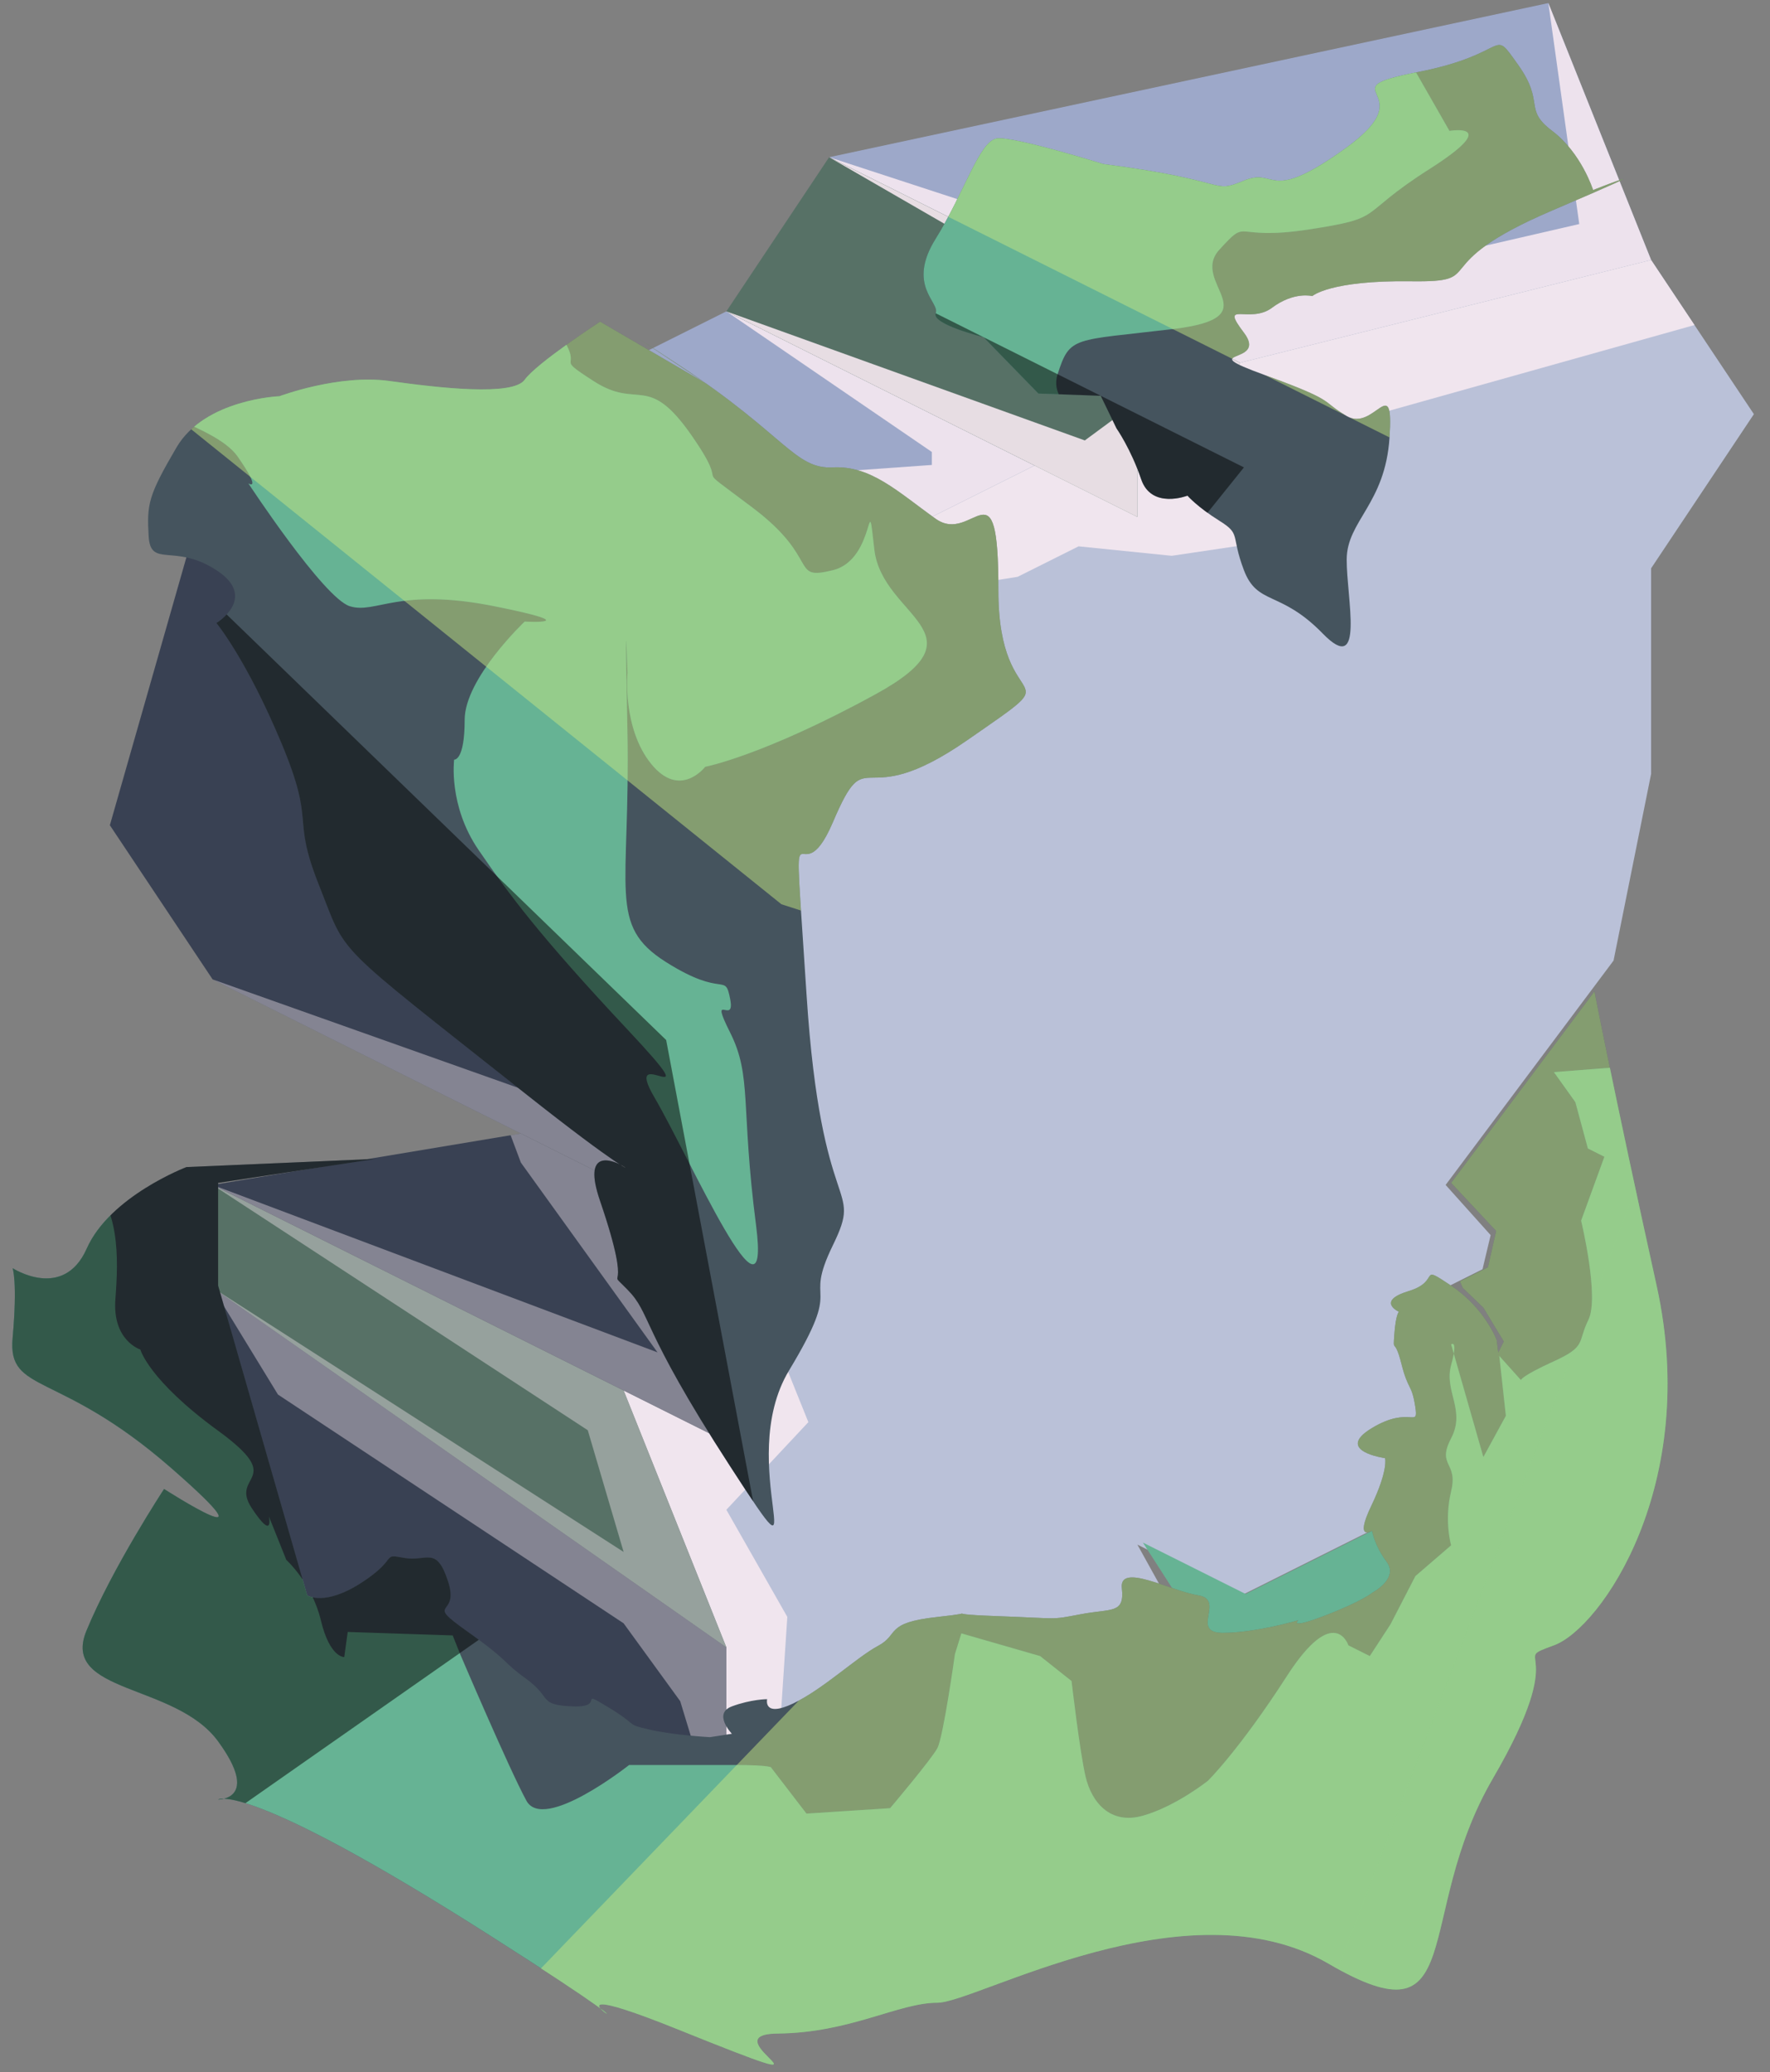<?xml version="1.0" encoding="UTF-8" standalone="no"?><!DOCTYPE svg PUBLIC "-//W3C//DTD SVG 1.1//EN" "http://www.w3.org/Graphics/SVG/1.1/DTD/svg11.dtd"><svg width="100%" height="100%" viewBox="0 0 88 103" version="1.1" xmlns="http://www.w3.org/2000/svg" xmlns:xlink="http://www.w3.org/1999/xlink" xml:space="preserve" xmlns:serif="http://www.serif.com/" style="fill-rule:evenodd;clip-rule:evenodd;stroke-linejoin:round;stroke-miterlimit:1.414;"><rect x="0" y="0" width="88" height="103" fill="#808080" stroke="none"/><g id="Runestone_mossy_3"><g id="F_Runestone_grass_runes_3"><g id="F_Runestone_runes_3"><g><g><path d="M76.981,0.153l5.109,12.771l-20.434,5.108l-20.434,-10.217l35.759,-7.662Z" style="fill:#9da8c9;"/><clipPath id="_clip1"><path d="M76.981,0.153l5.109,12.771l-20.434,5.108l-20.434,-10.217l35.759,-7.662Z"/></clipPath><g clip-path="url(#_clip1)"><path d="M76.981,0.153l1.535,10.984l-15.906,3.668l-21.388,-6.99l17.839,10.297l-5.126,3.781l-17.822,-6.415l10.217,6.989l0,0.645l-10.217,0.726l-5.108,-0.697l-4.202,9.81l-16.232,-9.81l-0.845,3.678l13.597,10.38l4.045,17.445l-16.797,-5.96l14.66,7.33l0.665,1.775l6.794,9.435l-22.119,-8.323l18.652,12.194l1.782,6.049l-20.434,-13.135l3.249,5.312l17.185,11.371l2.814,3.871l2.294,7.543l2.626,-5.607l0.405,-6.125l-3.031,-5.327l4.077,-4.355l-4.838,-12.016l-2.212,-21.277l4.448,-5.858l3.634,2.78l0.662,-4.274l8.708,-1.374l3.032,-1.516l4.631,0.471l6.606,-0.981l1.903,-2.809l-2.172,-2.165l19.872,-5.577l-2.374,-3.172l-5.109,-12.771Z" style="fill:#f6e9f1;fill-opacity:0.9;"/></g><path d="M36.113,15.478l-10.217,5.109l-15.325,2.554l17.852,14.035l6.39,1.254l11.517,-12.735l5.109,-2.554l-15.326,-7.663Z" style="fill:#9da8c9;"/><clipPath id="_clip2"><path d="M36.113,15.478l-10.217,5.109l-15.325,2.554l17.852,14.035l6.39,1.254l11.517,-12.735l5.109,-2.554l-15.326,-7.663Z"/></clipPath><g clip-path="url(#_clip2)"><path d="M76.981,0.153l1.535,10.984l-15.906,3.668l-21.388,-6.99l17.839,10.297l-5.126,3.781l-17.822,-6.415l10.217,6.989l0,0.645l-10.217,0.726l-5.108,-0.697l-4.202,9.81l-16.232,-9.81l-0.845,3.678l13.597,10.38l4.045,17.445l-16.797,-5.96l14.66,7.33l0.665,1.775l6.794,9.435l-22.119,-8.323l18.652,12.194l1.782,6.049l-20.434,-13.135l3.249,5.312l17.185,11.371l2.814,3.871l2.294,7.543l2.626,-5.607l0.405,-6.125l-3.031,-5.327l4.077,-4.355l-4.838,-12.016l-2.212,-21.277l4.448,-5.858l3.634,2.78l0.662,-4.274l8.708,-1.374l3.032,-1.516l4.631,0.471l6.606,-0.981l1.903,-2.809l-2.172,-2.165l19.872,-5.577l-2.374,-3.172l-5.109,-12.771Z" style="fill:#f6e9f1;fill-opacity:0.9;"/></g><path d="M82.09,12.924l-20.434,5.108l-10.217,5.109l-5.109,2.554l-15.325,-2.554l-2.584,14.034l2.584,21.726l5.108,12.771l-5.108,-2.554l5.108,12.771l0,10.217l5.925,-6.072l9.401,-1.591l7.325,-3.662l-2.217,-4.001l5.109,2.555l13.112,-6.557l-2.895,-8.769l1.834,-0.917l0.404,-1.696l-2.238,-2.495l8.349,-11.152l1.868,-9.283l0,-10.217l5.109,-7.662l-5.109,-7.663Z" style="fill:#bac1d8;"/><clipPath id="_clip3"><path d="M82.09,12.924l-20.434,5.108l-10.217,5.109l-5.109,2.554l-15.325,-2.554l-2.584,14.034l2.584,21.726l5.108,12.771l-5.108,-2.554l5.108,12.771l0,10.217l5.925,-6.072l9.401,-1.591l7.325,-3.662l-2.217,-4.001l5.109,2.555l13.112,-6.557l-2.895,-8.769l1.834,-0.917l0.404,-1.696l-2.238,-2.495l8.349,-11.152l1.868,-9.283l0,-10.217l5.109,-7.662l-5.109,-7.663Z"/></clipPath><g clip-path="url(#_clip3)"><path d="M76.981,0.153l1.535,10.984l-15.906,3.668l-21.388,-6.99l17.839,10.297l-5.126,3.781l-17.822,-6.415l10.217,6.989l0,0.645l-10.217,0.726l-5.108,-0.697l-4.202,9.81l-16.232,-9.81l-0.845,3.678l13.597,10.38l4.045,17.445l-16.797,-5.96l14.66,7.33l0.665,1.775l6.794,9.435l-22.119,-8.323l18.652,12.194l1.782,6.049l-20.434,-13.135l3.249,5.312l17.185,11.371l2.814,3.871l2.294,7.543l2.626,-5.607l0.405,-6.125l-3.031,-5.327l4.077,-4.355l-4.838,-12.016l-2.212,-21.277l4.448,-5.858l3.634,2.78l0.662,-4.274l8.708,-1.374l3.032,-1.516l4.631,0.471l6.606,-0.981l1.903,-2.809l-2.172,-2.165l19.872,-5.577l-2.374,-3.172l-5.109,-12.771Z" style="fill:#f6e9f1;fill-opacity:0.9;"/></g><path d="M25.896,20.587l5.109,2.554l-2.442,14.105l-17.992,-14.105l15.325,-2.554Z" style="fill:#577166;"/><clipPath id="_clip4"><path d="M25.896,20.587l5.109,2.554l-2.442,14.105l-17.992,-14.105l15.325,-2.554Z"/></clipPath><g clip-path="url(#_clip4)"><path d="M76.981,0.153l1.535,10.984l-15.906,3.668l-21.388,-6.99l17.839,10.297l-5.126,3.781l-17.822,-6.415l10.217,6.989l0,0.645l-10.217,0.726l-5.108,-0.697l-4.202,9.81l-16.232,-9.81l-0.845,3.678l13.597,10.38l4.045,17.445l-16.797,-5.96l14.66,7.33l0.665,1.775l6.794,9.435l-22.119,-8.323l18.652,12.194l1.782,6.049l-20.434,-13.135l3.249,5.312l17.185,11.371l2.814,3.871l2.294,7.543l2.626,-5.607l0.405,-6.125l-3.031,-5.327l4.077,-4.355l-4.838,-12.016l-2.212,-21.277l4.448,-5.858l3.634,2.78l0.662,-4.274l8.708,-1.374l3.032,-1.516l4.631,0.471l6.606,-0.981l1.903,-2.809l-2.172,-2.165l19.872,-5.577l-2.374,-3.172l-5.109,-12.771Z" style="fill:#f6e9f1;fill-opacity:0.9;"/></g><path d="M10.571,23.141l17.852,14.035l2.582,21.725l-20.434,-10.217l-5.109,-7.663l5.109,-17.88Z" style="fill:#394153;"/><clipPath id="_clip5"><path d="M10.571,23.141l17.852,14.035l2.582,21.725l-20.434,-10.217l-5.109,-7.663l5.109,-17.88Z"/></clipPath><g clip-path="url(#_clip5)"><path d="M76.981,0.153l1.535,10.984l-15.906,3.668l-21.388,-6.99l17.839,10.297l-5.126,3.781l-17.822,-6.415l10.217,6.989l0,0.645l-10.217,0.726l-5.108,-0.697l-4.202,9.81l-16.232,-9.81l-0.845,3.678l13.597,10.38l4.045,17.445l-16.797,-5.96l14.66,7.33l0.665,1.775l6.794,9.435l-22.119,-8.323l18.652,12.194l1.782,6.049l-20.434,-13.135l3.249,5.312l17.185,11.371l2.814,3.871l2.294,7.543l2.626,-5.607l0.405,-6.125l-3.031,-5.327l4.077,-4.355l-4.838,-12.016l-2.212,-21.277l4.448,-5.858l3.634,2.78l0.662,-4.274l8.708,-1.374l3.032,-1.516l4.631,0.471l6.606,-0.981l1.903,-2.809l-2.172,-2.165l19.872,-5.577l-2.374,-3.172l-5.109,-12.771Z" style="fill:#f6e9f1;fill-opacity:0.4;"/></g><path d="M36.113,92.106l-20.434,-10.217l-5.108,-17.88l0,-5.108l20.434,10.217l5.108,12.771l0,10.217Z" style="fill:#577166;"/><clipPath id="_clip6"><path d="M36.113,92.106l-20.434,-10.217l-5.108,-17.88l0,-5.108l20.434,10.217l5.108,12.771l0,10.217Z"/></clipPath><g clip-path="url(#_clip6)"><path d="M76.981,0.153l1.535,10.984l-15.906,3.668l-21.388,-6.99l17.839,10.297l-5.126,3.781l-17.822,-6.415l10.217,6.989l0,0.645l-10.217,0.726l-5.108,-0.697l-4.202,9.81l-16.232,-9.81l-0.845,3.678l13.597,10.38l4.045,17.445l-16.797,-5.96l14.66,7.33l0.665,1.775l6.794,9.435l-22.119,-8.323l18.652,12.194l1.782,6.049l-20.434,-13.135l3.249,5.312l17.185,11.371l2.814,3.871l2.294,7.543l2.626,-5.607l0.405,-6.125l-3.031,-5.327l4.077,-4.355l-4.838,-12.016l-2.212,-21.277l4.448,-5.858l3.634,2.78l0.662,-4.274l8.708,-1.374l3.032,-1.516l4.631,0.471l6.606,-0.981l1.903,-2.809l-2.172,-2.165l19.872,-5.577l-2.374,-3.172l-5.109,-12.771Z" style="fill:#f6e9f1;fill-opacity:0.4;"/></g><path d="M10.571,48.684l15.325,7.662l-15.325,2.555l25.542,12.771l-5.108,-12.771l-20.434,-10.217Z" style="fill:#394153;"/><clipPath id="_clip7"><path d="M10.571,48.684l15.325,7.662l-15.325,2.555l25.542,12.771l-5.108,-12.771l-20.434,-10.217Z"/></clipPath><g clip-path="url(#_clip7)"><path d="M76.981,0.153l1.535,10.984l-15.906,3.668l-21.388,-6.99l17.839,10.297l-5.126,3.781l-17.822,-6.415l10.217,6.989l0,0.645l-10.217,0.726l-5.108,-0.697l-4.202,9.81l-16.232,-9.81l-0.845,3.678l13.597,10.38l4.045,17.445l-16.797,-5.96l14.66,7.33l0.665,1.775l6.794,9.435l-22.119,-8.323l18.652,12.194l1.782,6.049l-20.434,-13.135l3.249,5.312l17.185,11.371l2.814,3.871l2.294,7.543l2.626,-5.607l0.405,-6.125l-3.031,-5.327l4.077,-4.355l-4.838,-12.016l-2.212,-21.277l4.448,-5.858l3.634,2.78l0.662,-4.274l8.708,-1.374l3.032,-1.516l4.631,0.471l6.606,-0.981l1.903,-2.809l-2.172,-2.165l19.872,-5.577l-2.374,-3.172l-5.109,-12.771Z" style="fill:#f6e9f1;fill-opacity:0.4;"/></g><path d="M10.571,64.009l25.542,17.88l0,10.217l-20.434,-10.217l-5.108,-17.88Z" style="fill:#394153;"/><clipPath id="_clip8"><path d="M10.571,64.009l25.542,17.88l0,10.217l-20.434,-10.217l-5.108,-17.88Z"/></clipPath><g clip-path="url(#_clip8)"><path d="M76.981,0.153l1.535,10.984l-15.906,3.668l-21.388,-6.99l17.839,10.297l-5.126,3.781l-17.822,-6.415l10.217,6.989l0,0.645l-10.217,0.726l-5.108,-0.697l-4.202,9.81l-16.232,-9.81l-0.845,3.678l13.597,10.38l4.045,17.445l-16.797,-5.96l14.66,7.33l0.665,1.775l6.794,9.435l-22.119,-8.323l18.652,12.194l1.782,6.049l-20.434,-13.135l3.249,5.312l17.185,11.371l2.814,3.871l2.294,7.543l2.626,-5.607l0.405,-6.125l-3.031,-5.327l4.077,-4.355l-4.838,-12.016l-2.212,-21.277l4.448,-5.858l3.634,2.78l0.662,-4.274l8.708,-1.374l3.032,-1.516l4.631,0.471l6.606,-0.981l1.903,-2.809l-2.172,-2.165l19.872,-5.577l-2.374,-3.172l-5.109,-12.771Z" style="fill:#f6e9f1;fill-opacity:0.4;"/></g><path d="M41.222,7.815l-5.109,7.663l20.434,10.217l0,-2.296l5.974,0.175l-3.32,-1.661l2.455,-3.881l-20.434,-10.217Z" style="fill:#577166;"/><clipPath id="_clip9"><path d="M41.222,7.815l-5.109,7.663l20.434,10.217l0,-2.296l5.974,0.175l-3.32,-1.661l2.455,-3.881l-20.434,-10.217Z"/></clipPath><g clip-path="url(#_clip9)"><path d="M76.981,0.153l1.535,10.984l-15.906,3.668l-21.388,-6.99l17.839,10.297l-5.126,3.781l-17.822,-6.415l10.217,6.989l0,0.645l-10.217,0.726l-5.108,-0.697l-4.202,9.81l-16.232,-9.81l-0.845,3.678l13.597,10.38l4.045,17.445l-16.797,-5.96l14.66,7.33l0.665,1.775l6.794,9.435l-22.119,-8.323l18.652,12.194l1.782,6.049l-20.434,-13.135l3.249,5.312l17.185,11.371l2.814,3.871l2.294,7.543l2.626,-5.607l0.405,-6.125l-3.031,-5.327l4.077,-4.355l-4.838,-12.016l-2.212,-21.277l4.448,-5.858l3.634,2.78l0.662,-4.274l8.708,-1.374l3.032,-1.516l4.631,0.471l6.606,-0.981l1.903,-2.809l-2.172,-2.165l19.872,-5.577l-2.374,-3.172l-5.109,-12.771Z" style="fill:#f6e9f1;fill-opacity:0.9;"/></g></g></g></g><path d="M69.888,75.255l-7.958,3.979l-5.108,-2.555l11.264,17.534l4.625,-13.884l-2.823,-5.074Z" style="fill:#66b394;"/><path d="M79.273,49.282c0,0 0.909,4.742 3.092,14.626c2.182,9.883 -2.767,17.028 -5.109,17.88c-2.342,0.852 0.97,-0.254 -3.038,6.627c-4.008,6.882 -1.135,13.3 -8.172,9.195c-7.037,-4.105 -17.509,1.943 -19.441,1.943c-1.932,0 -4.321,1.496 -7.943,1.532c-3.622,0.036 4.459,3.587 -4.958,-0.205c-9.417,-3.791 2.786,3.052 -9.363,-4.682c-12.15,-7.734 -13.496,-6.747 -13.496,-6.747c0,0 2.127,0.021 0,-2.891c-2.127,-2.912 -7.835,-2.36 -6.549,-5.492c1.286,-3.132 3.862,-7.053 3.862,-7.053c0,0 5.893,3.784 0.315,-1.076c-5.579,-4.86 -8.095,-3.628 -7.845,-6.428c0.25,-2.8 0,-3.472 0,-3.472c0,0 2.525,1.638 3.684,-0.973c1.158,-2.611 4.959,-4.053 4.959,-4.053l9.405,-0.407l-7.831,1.193l0,5.109l4.428,15.394c0,0 0.86,0.573 2.724,-0.645c1.864,-1.219 0.932,-1.434 2.079,-1.219c1.147,0.215 1.616,-0.639 2.206,1.186c0.59,1.825 -1.274,0.893 0.948,2.47c2.222,1.577 1.652,1.434 2.941,2.365c1.288,0.932 0.572,1.291 2.292,1.362c1.72,0.072 0.184,-0.922 1.776,0.041c1.593,0.963 0.805,0.82 2.023,1.106c1.219,0.287 3.035,0.383 3.035,0.383l1.091,-0.168c0,0 -0.964,-1.003 0,-1.362c0.964,-0.358 1.752,-0.358 1.752,-0.358c0,0 -0.215,0.932 1.291,0.215c1.505,-0.717 3.154,-2.294 4.229,-2.867c1.075,-0.574 0.298,-1.147 2.945,-1.434c2.646,-0.287 -0.337,-0.161 2.911,-0.045c3.248,0.117 2.667,0.203 4.212,-0.091c1.545,-0.294 2.19,-0.007 2.047,-1.298c-0.144,-1.29 2.437,0.144 3.799,0.359c1.362,0.215 -0.43,1.864 1.218,1.864c1.649,0 3.754,-0.625 3.754,-0.625c0,0 -0.528,0.481 1.336,-0.236c1.864,-0.716 2.366,-1.147 2.366,-1.147c0,0 1.313,-0.691 0.692,-1.528c-0.621,-0.837 -0.722,-1.54 -0.722,-1.54c0,0 -0.902,0.559 -0.042,-1.233c0.86,-1.792 0.686,-2.375 0.686,-2.375c0,0 -2.552,-0.352 -0.651,-1.497c1.9,-1.146 2.329,0.07 2.15,-1.075c-0.178,-1.146 -0.34,-0.751 -0.689,-2.131c-0.349,-1.38 -0.421,-0.448 -0.349,-1.452c0.072,-1.004 0.228,-1.121 0.228,-1.121c0,0 -1.16,-0.528 0.489,-1.03c1.648,-0.501 0.416,-1.397 2.107,-0.268c1.692,1.129 2.265,2.706 2.265,2.706l0.746,6.006l-0.669,-5.388l0.276,-0.549l-1.015,-1.679l-1.027,-0.99l-0.138,-0.325l1.391,-0.695l0.408,-1.802l-2.237,-2.393l7.126,-9.517Z" style="fill:#45545e;"/><clipPath id="_clip10"><path d="M79.273,49.282c0,0 0.909,4.742 3.092,14.626c2.182,9.883 -2.767,17.028 -5.109,17.88c-2.342,0.852 0.97,-0.254 -3.038,6.627c-4.008,6.882 -1.135,13.3 -8.172,9.195c-7.037,-4.105 -17.509,1.943 -19.441,1.943c-1.932,0 -4.321,1.496 -7.943,1.532c-3.622,0.036 4.459,3.587 -4.958,-0.205c-9.417,-3.791 2.786,3.052 -9.363,-4.682c-12.15,-7.734 -13.496,-6.747 -13.496,-6.747c0,0 2.127,0.021 0,-2.891c-2.127,-2.912 -7.835,-2.36 -6.549,-5.492c1.286,-3.132 3.862,-7.053 3.862,-7.053c0,0 5.893,3.784 0.315,-1.076c-5.579,-4.86 -8.095,-3.628 -7.845,-6.428c0.25,-2.8 0,-3.472 0,-3.472c0,0 2.525,1.638 3.684,-0.973c1.158,-2.611 4.959,-4.053 4.959,-4.053l9.405,-0.407l-7.831,1.193l0,5.109l4.428,15.394c0,0 0.86,0.573 2.724,-0.645c1.864,-1.219 0.932,-1.434 2.079,-1.219c1.147,0.215 1.616,-0.639 2.206,1.186c0.59,1.825 -1.274,0.893 0.948,2.47c2.222,1.577 1.652,1.434 2.941,2.365c1.288,0.932 0.572,1.291 2.292,1.362c1.72,0.072 0.184,-0.922 1.776,0.041c1.593,0.963 0.805,0.82 2.023,1.106c1.219,0.287 3.035,0.383 3.035,0.383l1.091,-0.168c0,0 -0.964,-1.003 0,-1.362c0.964,-0.358 1.752,-0.358 1.752,-0.358c0,0 -0.215,0.932 1.291,0.215c1.505,-0.717 3.154,-2.294 4.229,-2.867c1.075,-0.574 0.298,-1.147 2.945,-1.434c2.646,-0.287 -0.337,-0.161 2.911,-0.045c3.248,0.117 2.667,0.203 4.212,-0.091c1.545,-0.294 2.19,-0.007 2.047,-1.298c-0.144,-1.29 2.437,0.144 3.799,0.359c1.362,0.215 -0.43,1.864 1.218,1.864c1.649,0 3.754,-0.625 3.754,-0.625c0,0 -0.528,0.481 1.336,-0.236c1.864,-0.716 2.366,-1.147 2.366,-1.147c0,0 1.313,-0.691 0.692,-1.528c-0.621,-0.837 -0.722,-1.54 -0.722,-1.54c0,0 -0.902,0.559 -0.042,-1.233c0.86,-1.792 0.686,-2.375 0.686,-2.375c0,0 -2.552,-0.352 -0.651,-1.497c1.9,-1.146 2.329,0.07 2.15,-1.075c-0.178,-1.146 -0.34,-0.751 -0.689,-2.131c-0.349,-1.38 -0.421,-0.448 -0.349,-1.452c0.072,-1.004 0.228,-1.121 0.228,-1.121c0,0 -1.16,-0.528 0.489,-1.03c1.648,-0.501 0.416,-1.397 2.107,-0.268c1.692,1.129 2.265,2.706 2.265,2.706l0.746,6.006l-0.669,-5.388l0.276,-0.549l-1.015,-1.679l-1.027,-0.99l-0.138,-0.325l1.391,-0.695l0.408,-1.802l-2.237,-2.393l7.126,-9.517Z"/></clipPath><g clip-path="url(#_clip10)"><path d="M88.152,41.194l-32.145,84.186l-40.868,-15.326l66.411,-68.965l6.602,0.105c0,0 -5.476,70.328 -23.955,62.738" style="fill:#c4e783;fill-opacity:0.5;"/><path d="M72.147,76.814l-1.777,1.531l-1.237,2.396l-1.03,1.579l-1.064,-0.532c0,0 -0.694,-2.141 -3.059,1.529c-2.365,3.671 -3.921,5.198 -3.921,5.198c0,0 -1.59,1.273 -3.237,1.74c-1.647,0.466 -2.555,-0.696 -2.848,-1.935c-0.292,-1.239 -0.699,-4.759 -0.699,-4.759l-1.562,-1.24l-3.916,-1.129l-0.32,1.032c0,0 -0.575,4.114 -0.872,4.672c-0.297,0.558 -2.351,2.985 -2.351,2.985l-4.158,0.27l-1.747,-2.274c0,0 0.159,-0.143 -1.961,-0.143c-2.121,0 -5.109,0 -5.109,0c0,0 -4.244,3.361 -5.108,1.774c-0.864,-1.587 -3.291,-7.281 -3.291,-7.281l-0.373,-0.933l-5.22,-0.173l-0.171,1.248c0,0 -0.715,0.045 -1.162,-1.822c-0.448,-1.866 -1.719,-3.008 -1.719,-3.008l-0.863,-2.151c0,0 0.255,1.263 -0.859,-0.429c-1.114,-1.692 1.792,-1.319 -1.668,-3.839c-3.459,-2.52 -3.867,-4.037 -3.867,-4.037c0,0 -1.397,-0.443 -1.241,-2.497c0.155,-2.053 0.249,-4.666 -1.525,-6.16c-1.773,-1.493 -0.373,-6.44 -4.573,-1.96c-4.201,4.48 -6.802,21.817 -7.881,28.549c-1.08,6.733 -23.462,20.095 8.87,19.761c32.332,-0.334 80.775,-1.641 80.775,-1.641l11.179,-42.189l-6.601,-10.555l-2.583,2.783l-2.41,-0.171l-3.732,0.29l1.067,1.493l0.622,2.303l0.821,0.411l-1.157,3.177c0,0 0.918,3.798 0.363,4.927c-0.556,1.129 -0.076,1.316 -1.716,2.063c-1.64,0.746 -1.64,0.933 -1.64,0.933l-1.075,-1.199l0.327,2.976l-1.119,2.05l-1.602,-5.6c0,0 0.359,-0.28 0,1.026c-0.358,1.307 0.732,2.24 0,3.641c-0.731,1.4 0.359,1.156 0,2.631c-0.358,1.475 0,2.689 0,2.689Z" style="fill:#66b394;"/><clipPath id="_clip11"><path d="M72.147,76.814l-1.777,1.531l-1.237,2.396l-1.03,1.579l-1.064,-0.532c0,0 -0.694,-2.141 -3.059,1.529c-2.365,3.671 -3.921,5.198 -3.921,5.198c0,0 -1.59,1.273 -3.237,1.74c-1.647,0.466 -2.555,-0.696 -2.848,-1.935c-0.292,-1.239 -0.699,-4.759 -0.699,-4.759l-1.562,-1.24l-3.916,-1.129l-0.32,1.032c0,0 -0.575,4.114 -0.872,4.672c-0.297,0.558 -2.351,2.985 -2.351,2.985l-4.158,0.27l-1.747,-2.274c0,0 0.159,-0.143 -1.961,-0.143c-2.121,0 -5.109,0 -5.109,0c0,0 -4.244,3.361 -5.108,1.774c-0.864,-1.587 -3.291,-7.281 -3.291,-7.281l-0.373,-0.933l-5.22,-0.173l-0.171,1.248c0,0 -0.715,0.045 -1.162,-1.822c-0.448,-1.866 -1.719,-3.008 -1.719,-3.008l-0.863,-2.151c0,0 0.255,1.263 -0.859,-0.429c-1.114,-1.692 1.792,-1.319 -1.668,-3.839c-3.459,-2.52 -3.867,-4.037 -3.867,-4.037c0,0 -1.397,-0.443 -1.241,-2.497c0.155,-2.053 0.249,-4.666 -1.525,-6.16c-1.773,-1.493 -0.373,-6.44 -4.573,-1.96c-4.201,4.48 -6.802,21.817 -7.881,28.549c-1.08,6.733 -23.462,20.095 8.87,19.761c32.332,-0.334 80.775,-1.641 80.775,-1.641l11.179,-42.189l-6.601,-10.555l-2.583,2.783l-2.41,-0.171l-3.732,0.29l1.067,1.493l0.622,2.303l0.821,0.411l-1.157,3.177c0,0 0.918,3.798 0.363,4.927c-0.556,1.129 -0.076,1.316 -1.716,2.063c-1.64,0.746 -1.64,0.933 -1.64,0.933l-1.075,-1.199l0.327,2.976l-1.119,2.05l-1.602,-5.6c0,0 0.359,-0.28 0,1.026c-0.358,1.307 0.732,2.24 0,3.641c-0.731,1.4 0.359,1.156 0,2.631c-0.358,1.475 0,2.689 0,2.689Z"/></clipPath><g clip-path="url(#_clip11)"><path d="M88.152,41.194l-32.145,84.186l-40.868,-15.326l66.411,-68.965l6.602,0.105c0,0 -5.476,70.328 -23.955,62.738" style="fill:#c4e783;fill-opacity:0.5;"/></g><path d="M30.465,76.849l-25.543,17.879l-8.953,-35.127l24.279,-13.404l10.217,30.652Z" style="fill-opacity:0.5;"/></g></g><path d="M54.851,8.155c6.459,0.825 5.33,1.512 6.994,0.825c1.664,-0.687 1.132,1.237 5.109,-1.65c3.977,-2.886 -1.146,-2.825 3.546,-3.749c4.692,-0.924 3.592,-2.298 4.967,-0.374c1.374,1.924 0.247,2.199 1.704,3.299c1.457,1.099 2.034,2.94 2.034,2.94c0,0 4.481,-1.761 -2.034,1.017c-6.515,2.777 -3.025,3.572 -7.037,3.519c-4.013,-0.054 -4.889,0.735 -4.889,0.735c0,0 -0.911,-0.24 -2.01,0.585c-1.1,0.825 -2.641,-0.412 -1.39,1.237c1.252,1.649 -2.634,0.764 1.027,2.1c3.661,1.336 2.716,1.234 4.082,2.041c1.366,0.807 2.345,-2.25 2.13,1.065c-0.214,3.315 -2.122,4.14 -2.13,6.064c-0.009,1.924 0.926,5.855 -1.191,3.683c-2.116,-2.171 -3.245,-1.379 -3.918,-3.149c-0.672,-1.771 -0.122,-1.771 -1.222,-2.458c-1.099,-0.687 -1.585,-1.247 -1.585,-1.247c0,0 -1.789,0.697 -2.301,-0.815c-0.512,-1.512 -1.227,-2.53 -1.227,-2.53l-0.784,-1.619l-3.098,-0.111l-2.729,-2.802c0,0 -2.601,-0.645 -2.379,-1.19c0.222,-0.544 -1.459,-1.369 0,-3.705c1.459,-2.337 2.181,-4.881 3.057,-4.983c0.876,-0.102 5.274,1.272 5.274,1.272" style="fill:#45545e;"/><clipPath id="_clip12"><path d="M54.851,8.155c6.459,0.825 5.33,1.512 6.994,0.825c1.664,-0.687 1.132,1.237 5.109,-1.65c3.977,-2.886 -1.146,-2.825 3.546,-3.749c4.692,-0.924 3.592,-2.298 4.967,-0.374c1.374,1.924 0.247,2.199 1.704,3.299c1.457,1.099 2.034,2.94 2.034,2.94c0,0 4.481,-1.761 -2.034,1.017c-6.515,2.777 -3.025,3.572 -7.037,3.519c-4.013,-0.054 -4.889,0.735 -4.889,0.735c0,0 -0.911,-0.24 -2.01,0.585c-1.1,0.825 -2.641,-0.412 -1.39,1.237c1.252,1.649 -2.634,0.764 1.027,2.1c3.661,1.336 2.716,1.234 4.082,2.041c1.366,0.807 2.345,-2.25 2.13,1.065c-0.214,3.315 -2.122,4.14 -2.13,6.064c-0.009,1.924 0.926,5.855 -1.191,3.683c-2.116,-2.171 -3.245,-1.379 -3.918,-3.149c-0.672,-1.771 -0.122,-1.771 -1.222,-2.458c-1.099,-0.687 -1.585,-1.247 -1.585,-1.247c0,0 -1.789,0.697 -2.301,-0.815c-0.512,-1.512 -1.227,-2.53 -1.227,-2.53l-0.784,-1.619l-3.098,-0.111l-2.729,-2.802c0,0 -2.601,-0.645 -2.379,-1.19c0.222,-0.544 -1.459,-1.369 0,-3.705c1.459,-2.337 2.181,-4.881 3.057,-4.983c0.876,-0.102 5.274,1.272 5.274,1.272"/></clipPath><g clip-path="url(#_clip12)"><path d="M38.767,4.122l2.644,3.787l30.652,15.325l19.008,-10.93c0,0 -13.028,-15.353 -13.9,-15.353c-0.872,0 -38.404,7.171 -38.404,7.171Z" style="fill:#c4e783;fill-opacity:0.5;"/><path d="M66.954,-2.428l5.109,8.934c0,0 2.697,-0.452 -1.004,1.904c-3.701,2.356 -2.099,2.4 -5.993,2.997c-3.893,0.596 -2.923,-0.656 -4.439,1.001c-1.516,1.657 2.652,3.355 -2.318,3.949c-4.97,0.594 -5.109,0.323 -5.727,2.245c-0.617,1.923 3.108,2.335 -0.954,3.435c-4.062,1.099 -3.787,3.848 -6.398,0.962c-2.611,-2.887 -1.962,-1.864 -4.967,-4.299c-3.005,-2.436 -5.279,-5.748 -7.165,-6.635c-1.887,-0.886 -4.636,-2.398 -5.185,0.626c-0.55,3.023 -1.881,1.425 -0.254,3.667c1.628,2.243 -0.353,1.167 1.874,2.598c2.228,1.431 2.657,-0.459 4.848,2.685c2.19,3.144 -0.386,1.016 3.033,3.592c3.418,2.576 1.828,3.643 3.997,3.11c2.17,-0.534 1.674,-4.412 2.059,-1.03c0.386,3.382 5.642,4.14 0.059,7.197c-5.583,3.057 -8.47,3.607 -8.47,3.607c0,0 -1.246,1.629 -2.685,-0.147c-1.438,-1.777 -1.18,-4.519 -1.18,-4.519c0,0 -0.154,-5.092 0,2.879c0.155,7.972 -1,9.648 1.914,11.49c2.913,1.842 2.926,0.468 3.195,1.842c0.268,1.374 -1.093,-0.51 0,1.669c1.093,2.179 0.516,3.637 1.286,9.574c0.769,5.937 -3.304,-3.373 -5.047,-6.346c-1.743,-2.973 3.034,1.288 -1.348,-3.385c-4.381,-4.673 -5.875,-6.7 -7.396,-8.916c-1.521,-2.217 -1.219,-4.499 -1.219,-4.499c0,0 0.523,0.083 0.523,-1.978c0,-2.062 2.984,-4.884 2.984,-4.884c0,0 3.216,0.18 -1.533,-0.767c-4.749,-0.947 -5.86,0.406 -7.16,0.005c-1.3,-0.402 -5.045,-6.107 -5.045,-6.107c0,0 0.701,0.442 -0.526,-1.325c-1.227,-1.766 -6.028,-2.316 -6.17,-4.515c-0.142,-2.199 6.168,-8.498 8.373,-8.647c2.205,-0.149 12.754,-4.684 17.169,-5.372c4.415,-0.687 35.76,-6.597 35.76,-6.597Z" style="fill:#66b394;"/><clipPath id="_clip13"><path d="M66.954,-2.428l5.109,8.934c0,0 2.697,-0.452 -1.004,1.904c-3.701,2.356 -2.099,2.4 -5.993,2.997c-3.893,0.596 -2.923,-0.656 -4.439,1.001c-1.516,1.657 2.652,3.355 -2.318,3.949c-4.97,0.594 -5.109,0.323 -5.727,2.245c-0.617,1.923 3.108,2.335 -0.954,3.435c-4.062,1.099 -3.787,3.848 -6.398,0.962c-2.611,-2.887 -1.962,-1.864 -4.967,-4.299c-3.005,-2.436 -5.279,-5.748 -7.165,-6.635c-1.887,-0.886 -4.636,-2.398 -5.185,0.626c-0.55,3.023 -1.881,1.425 -0.254,3.667c1.628,2.243 -0.353,1.167 1.874,2.598c2.228,1.431 2.657,-0.459 4.848,2.685c2.19,3.144 -0.386,1.016 3.033,3.592c3.418,2.576 1.828,3.643 3.997,3.11c2.17,-0.534 1.674,-4.412 2.059,-1.03c0.386,3.382 5.642,4.14 0.059,7.197c-5.583,3.057 -8.47,3.607 -8.47,3.607c0,0 -1.246,1.629 -2.685,-0.147c-1.438,-1.777 -1.18,-4.519 -1.18,-4.519c0,0 -0.154,-5.092 0,2.879c0.155,7.972 -1,9.648 1.914,11.49c2.913,1.842 2.926,0.468 3.195,1.842c0.268,1.374 -1.093,-0.51 0,1.669c1.093,2.179 0.516,3.637 1.286,9.574c0.769,5.937 -3.304,-3.373 -5.047,-6.346c-1.743,-2.973 3.034,1.288 -1.348,-3.385c-4.381,-4.673 -5.875,-6.7 -7.396,-8.916c-1.521,-2.217 -1.219,-4.499 -1.219,-4.499c0,0 0.523,0.083 0.523,-1.978c0,-2.062 2.984,-4.884 2.984,-4.884c0,0 3.216,0.18 -1.533,-0.767c-4.749,-0.947 -5.86,0.406 -7.16,0.005c-1.3,-0.402 -5.045,-6.107 -5.045,-6.107c0,0 0.701,0.442 -0.526,-1.325c-1.227,-1.766 -6.028,-2.316 -6.17,-4.515c-0.142,-2.199 6.168,-8.498 8.373,-8.647c2.205,-0.149 12.754,-4.684 17.169,-5.372c4.415,-0.687 35.76,-6.597 35.76,-6.597Z"/></clipPath><g clip-path="url(#_clip13)"><path d="M38.767,4.122l2.644,3.787l30.652,15.325l19.008,-10.93c0,0 -13.028,-15.353 -13.9,-15.353c-0.872,0 -38.404,7.171 -38.404,7.171Z" style="fill:#c4e783;fill-opacity:0.5;"/></g><path d="M42.829,13.726l19.016,9.508l-5.108,6.359l-13.908,-15.867Z" style="fill-opacity:0.5;"/></g><path d="M33.822,18.188c5.223,3.436 5.695,5.144 7.589,5.046c1.895,-0.098 3.238,1.221 5.109,2.554c1.871,1.334 3.126,-3.029 3.117,3.55c-0.009,6.58 3.928,3.654 -1.545,7.453c-5.473,3.8 -4.864,-0.186 -6.681,4.075c-1.816,4.26 -2.045,-2.795 -1.312,8.567c0.733,11.362 2.854,9.3 1.312,12.461c-1.541,3.161 0.616,1.595 -2.18,6.226c-2.797,4.632 1.614,11.779 -2.928,4.769c-4.542,-7.009 -3.889,-7.541 -5.109,-8.787c-1.22,-1.246 0.411,0.78 -1.366,-4.425c-1.778,-5.205 5.976,2.355 -3.742,-5.342c-9.718,-7.697 -8.792,-6.735 -10.217,-10.308c-1.426,-3.574 -0.126,-2.898 -1.875,-7.084c-1.75,-4.186 -3.234,-5.973 -3.234,-5.973c0,0 2.089,-1.269 0,-2.627c-2.089,-1.359 -3.275,-0.087 -3.369,-1.685c-0.094,-1.598 -0.024,-2.013 1.384,-4.417c1.408,-2.404 5.122,-2.547 5.122,-2.547c0,0 2.945,-1.107 5.457,-0.757c2.511,0.351 6.142,0.763 6.732,-0.062c0.59,-0.824 3.751,-2.886 3.751,-2.886l5.279,3.081c0,0 -6.516,-4.318 -1.294,-0.882Z" style="fill:#45545e;"/><clipPath id="_clip14"><path d="M33.822,18.188c5.223,3.436 5.695,5.144 7.589,5.046c1.895,-0.098 3.238,1.221 5.109,2.554c1.871,1.334 3.126,-3.029 3.117,3.55c-0.009,6.58 3.928,3.654 -1.545,7.453c-5.473,3.8 -4.864,-0.186 -6.681,4.075c-1.816,4.26 -2.045,-2.795 -1.312,8.567c0.733,11.362 2.854,9.3 1.312,12.461c-1.541,3.161 0.616,1.595 -2.18,6.226c-2.797,4.632 1.614,11.779 -2.928,4.769c-4.542,-7.009 -3.889,-7.541 -5.109,-8.787c-1.22,-1.246 0.411,0.78 -1.366,-4.425c-1.778,-5.205 5.976,2.355 -3.742,-5.342c-9.718,-7.697 -8.792,-6.735 -10.217,-10.308c-1.426,-3.574 -0.126,-2.898 -1.875,-7.084c-1.75,-4.186 -3.234,-5.973 -3.234,-5.973c0,0 2.089,-1.269 0,-2.627c-2.089,-1.359 -3.275,-0.087 -3.369,-1.685c-0.094,-1.598 -0.024,-2.013 1.384,-4.417c1.408,-2.404 5.122,-2.547 5.122,-2.547c0,0 2.945,-1.107 5.457,-0.757c2.511,0.351 6.142,0.763 6.732,-0.062c0.59,-0.824 3.751,-2.886 3.751,-2.886l5.279,3.081c0,0 -6.516,-4.318 -1.294,-0.882Z"/></clipPath><g clip-path="url(#_clip14)"><path d="M17.998,1.31l-9.055,19.576l29.907,24.063l14.35,4.614l3.537,-18.666l-38.739,-29.587" style="fill:#c4e783;fill-opacity:0.5;"/><path d="M66.954,-2.428l5.109,8.934c0,0 2.697,-0.452 -1.004,1.904c-3.701,2.356 -2.099,2.4 -5.993,2.997c-3.893,0.596 -2.923,-0.656 -4.439,1.001c-1.516,1.657 2.652,3.355 -2.318,3.949c-4.97,0.594 -5.109,0.323 -5.727,2.245c-0.617,1.923 3.108,2.335 -0.954,3.435c-4.062,1.099 -3.787,3.848 -6.398,0.962c-2.611,-2.887 -1.962,-1.864 -4.967,-4.299c-3.005,-2.436 -5.279,-5.748 -7.165,-6.635c-1.887,-0.886 -4.636,-2.398 -5.185,0.626c-0.55,3.023 -1.881,1.425 -0.254,3.667c1.628,2.243 -0.353,1.167 1.874,2.598c2.228,1.431 2.657,-0.459 4.848,2.685c2.19,3.144 -0.386,1.016 3.033,3.592c3.418,2.576 1.828,3.643 3.997,3.11c2.17,-0.534 1.674,-4.412 2.059,-1.03c0.386,3.382 5.642,4.14 0.059,7.197c-5.583,3.057 -8.47,3.607 -8.47,3.607c0,0 -1.246,1.629 -2.685,-0.147c-1.438,-1.777 -1.18,-4.519 -1.18,-4.519c0,0 -0.154,-5.092 0,2.879c0.155,7.972 -1,9.648 1.914,11.49c2.913,1.842 2.926,0.468 3.195,1.842c0.268,1.374 -1.093,-0.51 0,1.669c1.093,2.179 0.516,3.637 1.286,9.574c0.769,5.937 -3.304,-3.373 -5.047,-6.346c-1.743,-2.973 3.034,1.288 -1.348,-3.385c-4.381,-4.673 -5.875,-6.7 -7.396,-8.916c-1.521,-2.217 -1.219,-4.499 -1.219,-4.499c0,0 0.523,0.083 0.523,-1.978c0,-2.062 2.984,-4.884 2.984,-4.884c0,0 3.216,0.18 -1.533,-0.767c-4.749,-0.947 -5.86,0.406 -7.16,0.005c-1.3,-0.402 -5.045,-6.107 -5.045,-6.107c0,0 0.701,0.442 -0.526,-1.325c-1.227,-1.766 -6.028,-2.316 -6.17,-4.515c-0.142,-2.199 6.168,-8.498 8.373,-8.647c2.205,-0.149 12.754,-4.684 17.169,-5.372c4.415,-0.687 35.76,-6.597 35.76,-6.597Z" style="fill:#66b394;"/><clipPath id="_clip15"><path d="M66.954,-2.428l5.109,8.934c0,0 2.697,-0.452 -1.004,1.904c-3.701,2.356 -2.099,2.4 -5.993,2.997c-3.893,0.596 -2.923,-0.656 -4.439,1.001c-1.516,1.657 2.652,3.355 -2.318,3.949c-4.97,0.594 -5.109,0.323 -5.727,2.245c-0.617,1.923 3.108,2.335 -0.954,3.435c-4.062,1.099 -3.787,3.848 -6.398,0.962c-2.611,-2.887 -1.962,-1.864 -4.967,-4.299c-3.005,-2.436 -5.279,-5.748 -7.165,-6.635c-1.887,-0.886 -4.636,-2.398 -5.185,0.626c-0.55,3.023 -1.881,1.425 -0.254,3.667c1.628,2.243 -0.353,1.167 1.874,2.598c2.228,1.431 2.657,-0.459 4.848,2.685c2.19,3.144 -0.386,1.016 3.033,3.592c3.418,2.576 1.828,3.643 3.997,3.11c2.17,-0.534 1.674,-4.412 2.059,-1.03c0.386,3.382 5.642,4.14 0.059,7.197c-5.583,3.057 -8.47,3.607 -8.47,3.607c0,0 -1.246,1.629 -2.685,-0.147c-1.438,-1.777 -1.18,-4.519 -1.18,-4.519c0,0 -0.154,-5.092 0,2.879c0.155,7.972 -1,9.648 1.914,11.49c2.913,1.842 2.926,0.468 3.195,1.842c0.268,1.374 -1.093,-0.51 0,1.669c1.093,2.179 0.516,3.637 1.286,9.574c0.769,5.937 -3.304,-3.373 -5.047,-6.346c-1.743,-2.973 3.034,1.288 -1.348,-3.385c-4.381,-4.673 -5.875,-6.7 -7.396,-8.916c-1.521,-2.217 -1.219,-4.499 -1.219,-4.499c0,0 0.523,0.083 0.523,-1.978c0,-2.062 2.984,-4.884 2.984,-4.884c0,0 3.216,0.18 -1.533,-0.767c-4.749,-0.947 -5.86,0.406 -7.16,0.005c-1.3,-0.402 -5.045,-6.107 -5.045,-6.107c0,0 0.701,0.442 -0.526,-1.325c-1.227,-1.766 -6.028,-2.316 -6.17,-4.515c-0.142,-2.199 6.168,-8.498 8.373,-8.647c2.205,-0.149 12.754,-4.684 17.169,-5.372c4.415,-0.687 35.76,-6.597 35.76,-6.597Z"/></clipPath><g clip-path="url(#_clip15)"><path d="M17.998,1.31l-9.055,19.576l29.907,24.063l14.35,4.614l3.537,-18.666l-38.739,-29.587" style="fill:#c4e783;fill-opacity:0.5;"/></g><path d="M10.76,30.051l22.36,21.647l4.613,24.46l-37.19,-22.273l10.217,-23.834Z" style="fill-opacity:0.5;"/></g></g></svg>